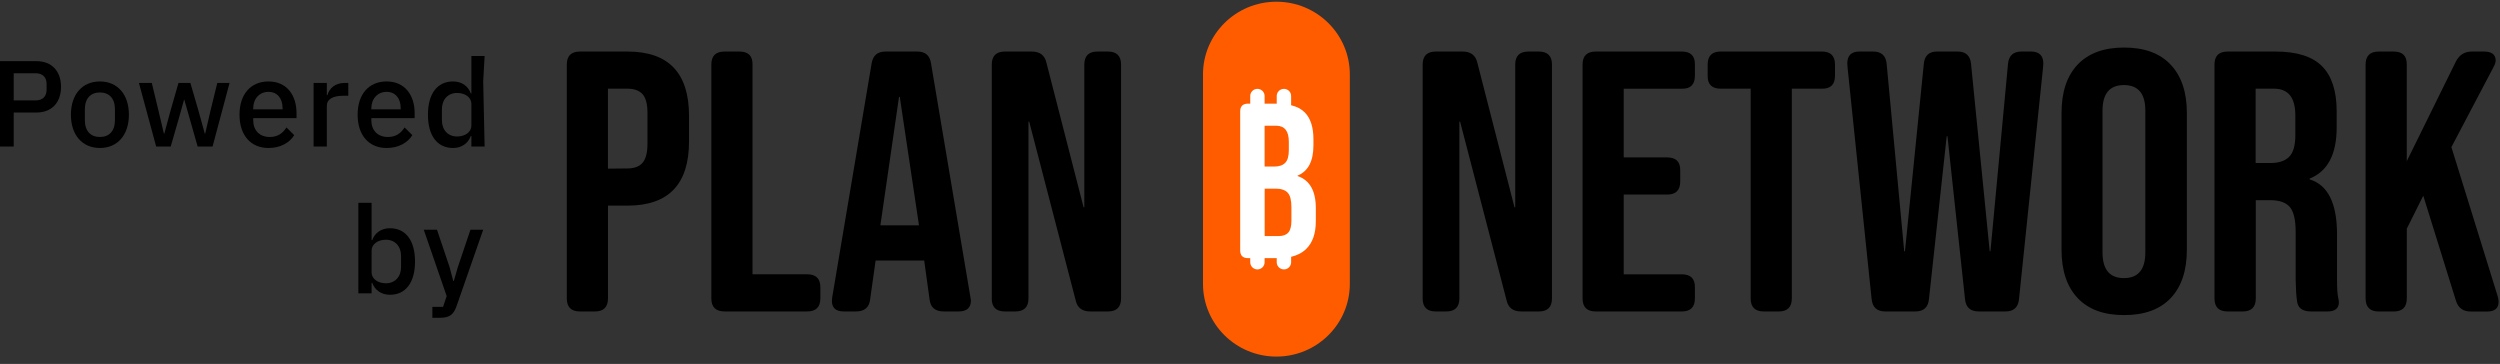 <svg width="419" height="61" viewBox="0 0 419 61" fill="none" xmlns="http://www.w3.org/2000/svg">
<rect x="0" y="0" width="419" height="61" fill="#333333" stroke="none"/>
<g clip-path="url(#clip0_2828_42310)">
<rect x="206.402" y="11.898" width="14.965" height="36.491" fill="white"/>
<path d="M94.996 50.015V10.825C94.996 9.364 95.733 8.639 97.202 8.639H105.176C112.044 8.639 115.481 12.222 115.481 19.424V23.709C115.481 30.879 112.05 34.462 105.176 34.462H101.897V50.015C101.897 51.471 101.159 52.201 99.718 52.201H97.202C95.728 52.201 94.996 51.471 94.996 50.015ZM105.144 28.232C106.277 28.232 107.138 27.925 107.686 27.292C108.233 26.658 108.515 25.589 108.515 24.102V18.935C108.515 17.447 108.239 16.384 107.686 15.777C107.133 15.17 106.304 14.864 105.171 14.864H101.891V28.264L105.144 28.232Z" fill="black"/>
<path d="M119.221 50.015V10.825C119.221 9.364 119.958 8.639 121.427 8.639H123.943C125.412 8.639 126.149 9.37 126.122 10.825V45.971H135.288C136.762 45.971 137.494 46.702 137.494 48.157V50.01C137.494 51.465 136.757 52.196 135.288 52.196H121.427C119.953 52.196 119.221 51.465 119.221 50.01V50.015Z" fill="black"/>
<path d="M141.451 52.201C140.069 52.201 139.397 51.594 139.429 50.348C139.429 50.225 139.462 50.042 139.489 49.768L146.081 10.643C146.297 9.305 147.062 8.639 148.411 8.639H153.745C155.095 8.639 155.859 9.311 156.044 10.643L162.635 49.768C162.668 50.01 162.695 50.193 162.727 50.348C162.727 51.594 162.023 52.201 160.641 52.201H158.19C156.748 52.201 155.952 51.535 155.8 50.198L154.878 43.544V43.667H146.753L145.831 50.198C145.679 51.535 144.883 52.201 143.441 52.201H141.446H141.451ZM154.022 37.77L150.802 16.233H150.677L147.55 37.77H154.022Z" fill="black"/>
<path d="M166.224 50.015V10.825C166.224 9.364 166.961 8.639 168.43 8.639H172.935C174.284 8.639 175.114 9.278 175.385 10.524L181.608 34.736H181.732V10.825C181.732 9.364 182.47 8.639 183.939 8.639H185.684C187.153 8.639 187.89 9.37 187.89 10.825V50.015C187.89 51.471 187.153 52.201 185.684 52.201H182.741C181.391 52.201 180.562 51.594 180.285 50.348L172.496 20.396H172.371V50.015C172.371 51.471 171.634 52.201 170.165 52.201H168.419C166.945 52.201 166.213 51.471 166.213 50.015H166.224Z" fill="black"/>
<path d="M238.438 50.015V10.825C238.438 9.364 239.175 8.639 240.644 8.639H245.149C246.499 8.639 247.328 9.278 247.605 10.524L253.827 34.736H253.952V10.825C253.952 9.364 254.689 8.639 256.158 8.639H257.904C259.373 8.639 260.11 9.37 260.11 10.825V50.015C260.11 51.471 259.373 52.201 257.904 52.201H254.96C253.611 52.201 252.781 51.594 252.505 50.348L244.715 20.396H244.591V50.015C244.591 51.471 243.853 52.201 242.384 52.201H240.639C239.165 52.201 238.433 51.471 238.433 50.015H238.438Z" fill="black"/>
<path d="M265.238 50.015V10.825C265.238 9.364 265.975 8.639 267.444 8.639H281.885C283.354 8.639 284.091 9.37 284.064 10.825V12.71C284.064 14.166 283.327 14.896 281.885 14.869H272.133V26.384H279.429C280.898 26.384 281.636 27.114 281.608 28.57V30.423C281.608 31.878 280.871 32.609 279.429 32.609H272.133V45.977H281.885C283.354 45.977 284.091 46.707 284.064 48.162V50.015C284.064 51.471 283.327 52.201 281.885 52.201H267.444C265.975 52.201 265.238 51.471 265.238 50.015Z" fill="black"/>
<path d="M293.415 50.015V14.864H288.384C286.915 14.864 286.178 14.133 286.205 12.705V10.82C286.205 9.359 286.942 8.634 288.384 8.634H305.34C306.815 8.634 307.546 9.364 307.546 10.82V12.705C307.546 14.16 306.809 14.891 305.34 14.864H300.31V50.015C300.31 51.471 299.573 52.201 298.131 52.201H295.615C294.146 52.201 293.409 51.471 293.409 50.015H293.415Z" fill="black"/>
<path d="M313.683 50.133L309.666 11.459L309.606 10.637C309.606 9.3 310.284 8.634 311.661 8.634H313.932C315.314 8.634 316.079 9.332 316.203 10.702L319.147 42.115H319.271L322.432 10.702C322.556 9.332 323.288 8.634 324.67 8.634H328.075C329.457 8.634 330.221 9.332 330.346 10.702L333.474 42.115H333.598L336.542 10.702C336.666 9.332 337.431 8.634 338.813 8.634H340.374C341.751 8.634 342.461 9.305 342.461 10.637L342.401 11.459L338.385 50.133C338.26 51.503 337.496 52.201 336.113 52.201H331.668C330.227 52.201 329.462 51.503 329.338 50.133L326.394 22.823H326.269L323.293 50.133C323.169 51.503 322.404 52.201 320.995 52.201H315.965C314.588 52.201 313.818 51.503 313.693 50.133H313.683Z" fill="black"/>
<path d="M355.969 52.808C352.598 52.808 350.023 51.868 348.212 49.951C346.402 48.033 345.513 45.332 345.513 41.841V18.935C345.513 15.444 346.402 12.737 348.212 10.825C350.023 8.913 352.63 7.968 356.002 7.968C359.374 7.968 361.981 8.908 363.791 10.825C365.602 12.737 366.518 15.444 366.518 18.935V41.841C366.518 45.332 365.629 48.039 363.818 49.951C362.008 51.863 359.401 52.808 356.029 52.808H355.969ZM359.558 42.297V18.543C359.558 15.686 358.36 14.257 355.969 14.257C353.579 14.257 352.381 15.686 352.381 18.543V42.297C352.381 45.182 353.579 46.61 355.969 46.61C358.36 46.61 359.558 45.182 359.558 42.297Z" fill="black"/>
<path d="M373.353 52.201C371.884 52.201 371.147 51.471 371.147 50.015V10.825C371.147 9.364 371.884 8.639 373.353 8.639H381.387C384.943 8.639 387.55 9.461 389.176 11.099C390.803 12.737 391.627 15.261 391.627 18.661V21.336C391.627 25.863 390.125 28.72 387.089 29.934V30.058C390.158 30.997 391.686 34.07 391.686 39.263V46.916C391.686 48.281 391.746 49.258 391.87 49.833C391.963 50.23 391.995 50.499 391.995 50.654C391.995 51.685 391.35 52.201 390.093 52.201H387.333C385.864 52.201 385.062 51.594 384.97 50.348C384.845 49.591 384.786 48.436 384.753 46.857V38.898C384.753 36.921 384.444 35.525 383.805 34.736C383.159 33.946 382.059 33.549 380.46 33.549H378.069V50.015C378.069 51.471 377.332 52.201 375.89 52.201H373.348H373.353ZM380.59 27.319C381.972 27.319 383.013 26.953 383.685 26.255C384.357 25.557 384.699 24.37 384.699 22.7V19.359C384.699 16.384 383.533 14.896 381.203 14.864H378.042V27.319H380.59Z" fill="black"/>
<path d="M396.473 50.015V10.825C396.473 9.364 397.21 8.639 398.679 8.639H401.194C402.669 8.639 403.4 9.37 403.373 10.825V27.018L411.623 10.277C412.176 9.214 413.033 8.666 414.198 8.639H416.312C417.603 8.639 418.242 9.128 418.275 10.1C418.275 10.433 418.15 10.798 417.939 11.196L410.854 24.655L418.578 49.537C418.703 49.903 418.763 50.268 418.763 50.601C418.763 51.664 418.117 52.212 416.833 52.212H414.106C412.816 52.212 411.992 51.605 411.623 50.418L406.138 32.797L403.379 38.323V50.021C403.379 51.476 402.641 52.206 401.2 52.206H398.684C397.215 52.206 396.478 51.476 396.478 50.021L396.473 50.015Z" fill="black"/>
<path d="M213.801 31.62H211.958V39.564H214.327C215.037 39.564 215.568 39.365 215.915 38.984C216.262 38.602 216.441 37.936 216.441 36.997V34.741C216.441 33.565 216.24 32.754 215.823 32.303C215.406 31.851 214.728 31.615 213.801 31.615V31.62Z" fill="#FF5C00"/>
<path d="M215.406 27.286C215.807 26.873 216.007 26.169 216.007 25.192V23.747C216.007 21.98 215.313 21.094 213.931 21.072H211.947V27.915H213.568C214.387 27.915 215.01 27.7 215.411 27.281L215.406 27.286Z" fill="#FF5C00"/>
<path d="M213.926 0.288C207.134 0.288 201.621 5.744 201.621 12.479V47.572C201.621 54.301 207.128 59.763 213.926 59.763C220.718 59.763 226.231 54.306 226.231 47.572V12.479C226.231 5.75 220.723 0.288 213.926 0.288ZM220.528 37.126C220.528 39.129 219.997 40.649 218.945 41.696C218.284 42.351 217.433 42.797 216.392 43.044V43.962C216.392 44.618 215.85 45.155 215.189 45.155C214.527 45.155 213.98 44.618 213.98 43.962V43.264H211.947V43.962C211.947 44.618 211.405 45.155 210.744 45.155C210.083 45.155 209.54 44.618 209.54 43.962V43.264H209.166C208.294 43.264 207.855 42.829 207.855 41.965V18.672C207.855 17.807 208.294 17.372 209.166 17.372H209.54V16.083C209.54 15.428 210.083 14.891 210.744 14.891C211.405 14.891 211.947 15.428 211.947 16.083V17.372H213.98V16.083C213.98 15.428 214.522 14.891 215.189 14.891C215.856 14.891 216.392 15.428 216.392 16.083V17.479C216.392 17.533 216.381 17.581 216.376 17.63C217.335 17.866 218.105 18.264 218.674 18.833C219.639 19.81 220.132 21.309 220.132 23.328V24.359C220.132 27.012 219.238 28.71 217.471 29.435V29.504C219.515 30.192 220.534 31.996 220.534 34.902V37.126H220.528Z" fill="#FF5C00"/>
</g>
<path d="M2.298 24.557H0V10.248H6.1C8.703 10.248 10.228 11.95 10.228 14.553C10.228 17.157 8.703 18.858 6.1 18.858H2.298V24.557ZM2.298 12.278V16.829H5.958C7.117 16.829 7.808 16.193 7.808 15.045V14.061C7.808 12.913 7.117 12.278 5.958 12.278H2.298Z" fill="black"/>
<path d="M16.744 24.803C13.795 24.803 11.884 22.63 11.884 19.227C11.884 15.824 13.795 13.651 16.744 13.651C19.692 13.651 21.604 15.824 21.604 19.227C21.604 22.63 19.692 24.803 16.744 24.803ZM16.744 22.958C18.249 22.958 19.265 22.015 19.265 20.129V18.325C19.265 16.439 18.249 15.496 16.744 15.496C15.239 15.496 14.222 16.439 14.222 18.325V20.129C14.222 22.015 15.239 22.958 16.744 22.958Z" fill="black"/>
<path d="M26.171 24.557L23.284 13.897H25.439L26.517 18.366L27.473 22.405H27.534L28.632 18.366L29.913 13.897H31.905L33.207 18.366L34.325 22.405H34.386L35.322 18.366L36.42 13.897H38.474L35.627 24.557H33.126L30.889 16.706H30.848L30.014 19.699L28.611 24.557H26.171Z" fill="black"/>
<path d="M45.001 24.803C41.991 24.803 40.141 22.63 40.141 19.227C40.141 15.824 41.991 13.651 45.001 13.651C48.112 13.651 49.698 16.009 49.698 18.961V19.801H42.439V20.15C42.439 21.79 43.435 22.958 45.224 22.958C46.526 22.958 47.4 22.343 48.01 21.359L49.312 22.651C48.519 23.942 46.973 24.803 45.001 24.803ZM45.001 15.394C43.476 15.394 42.439 16.542 42.439 18.182V18.325H47.359V18.12C47.359 16.48 46.465 15.394 45.001 15.394Z" fill="black"/>
<path d="M54.775 24.557H52.558V13.897H54.775V15.947H54.876C55.181 14.861 56.096 13.897 57.784 13.897H58.374V16.05H57.499C55.751 16.05 54.775 16.644 54.775 17.751V24.557Z" fill="black"/>
<path d="M64.798 24.803C61.789 24.803 59.938 22.63 59.938 19.227C59.938 15.824 61.789 13.651 64.798 13.651C67.909 13.651 69.495 16.009 69.495 18.961V19.801H62.236V20.15C62.236 21.79 63.232 22.958 65.022 22.958C66.323 22.958 67.198 22.343 67.808 21.359L69.109 22.651C68.316 23.942 66.771 24.803 64.798 24.803ZM64.798 15.394C63.273 15.394 62.236 16.542 62.236 18.182V18.325H67.157V18.12C67.157 16.48 66.262 15.394 64.798 15.394Z" fill="black"/>
<path d="M79.005 24.557V22.794H78.903C78.456 24.045 77.338 24.803 75.935 24.803C73.271 24.803 71.725 22.733 71.725 19.227C71.725 15.722 73.271 13.651 75.935 13.651C77.338 13.651 78.456 14.389 78.903 15.66H79.005V9.387H81.222L80.984 13.651L81.222 24.557H79.005ZM76.606 22.876C77.948 22.876 79.005 22.138 79.005 21.052V17.403C79.005 16.316 77.948 15.578 76.606 15.578C75.081 15.578 74.064 16.665 74.064 18.305V20.15C74.064 21.79 75.081 22.876 76.606 22.876Z" fill="black"/>
<path d="M60.061 49.158V33.988H62.278V40.261H62.379C62.827 38.99 63.945 38.252 65.348 38.252C68.012 38.252 69.557 40.322 69.557 43.828C69.557 47.333 68.012 49.404 65.348 49.404C63.945 49.404 62.827 48.645 62.379 47.395H62.278V49.158H60.061ZM64.677 47.477C66.202 47.477 67.219 46.39 67.219 44.75V42.905C67.219 41.265 66.202 40.179 64.677 40.179C63.335 40.179 62.278 40.917 62.278 42.003V45.652C62.278 46.739 63.335 47.477 64.677 47.477Z" fill="black"/>
<path d="M76.734 44.771L78.849 38.498H80.984L76.531 51.27C76.023 52.705 75.392 53.258 73.745 53.258H72.464V51.434H74.254L74.864 49.63L71.02 38.498H73.237L75.352 44.771L75.962 47.087H76.063L76.734 44.771Z" fill="black"/>
<defs>
<clipPath id="clip0_2828_42310">
<rect width="324.242" height="59.949" fill="white" transform="translate(94.758 0.051)"/>
</clipPath>
</defs>
</svg>
